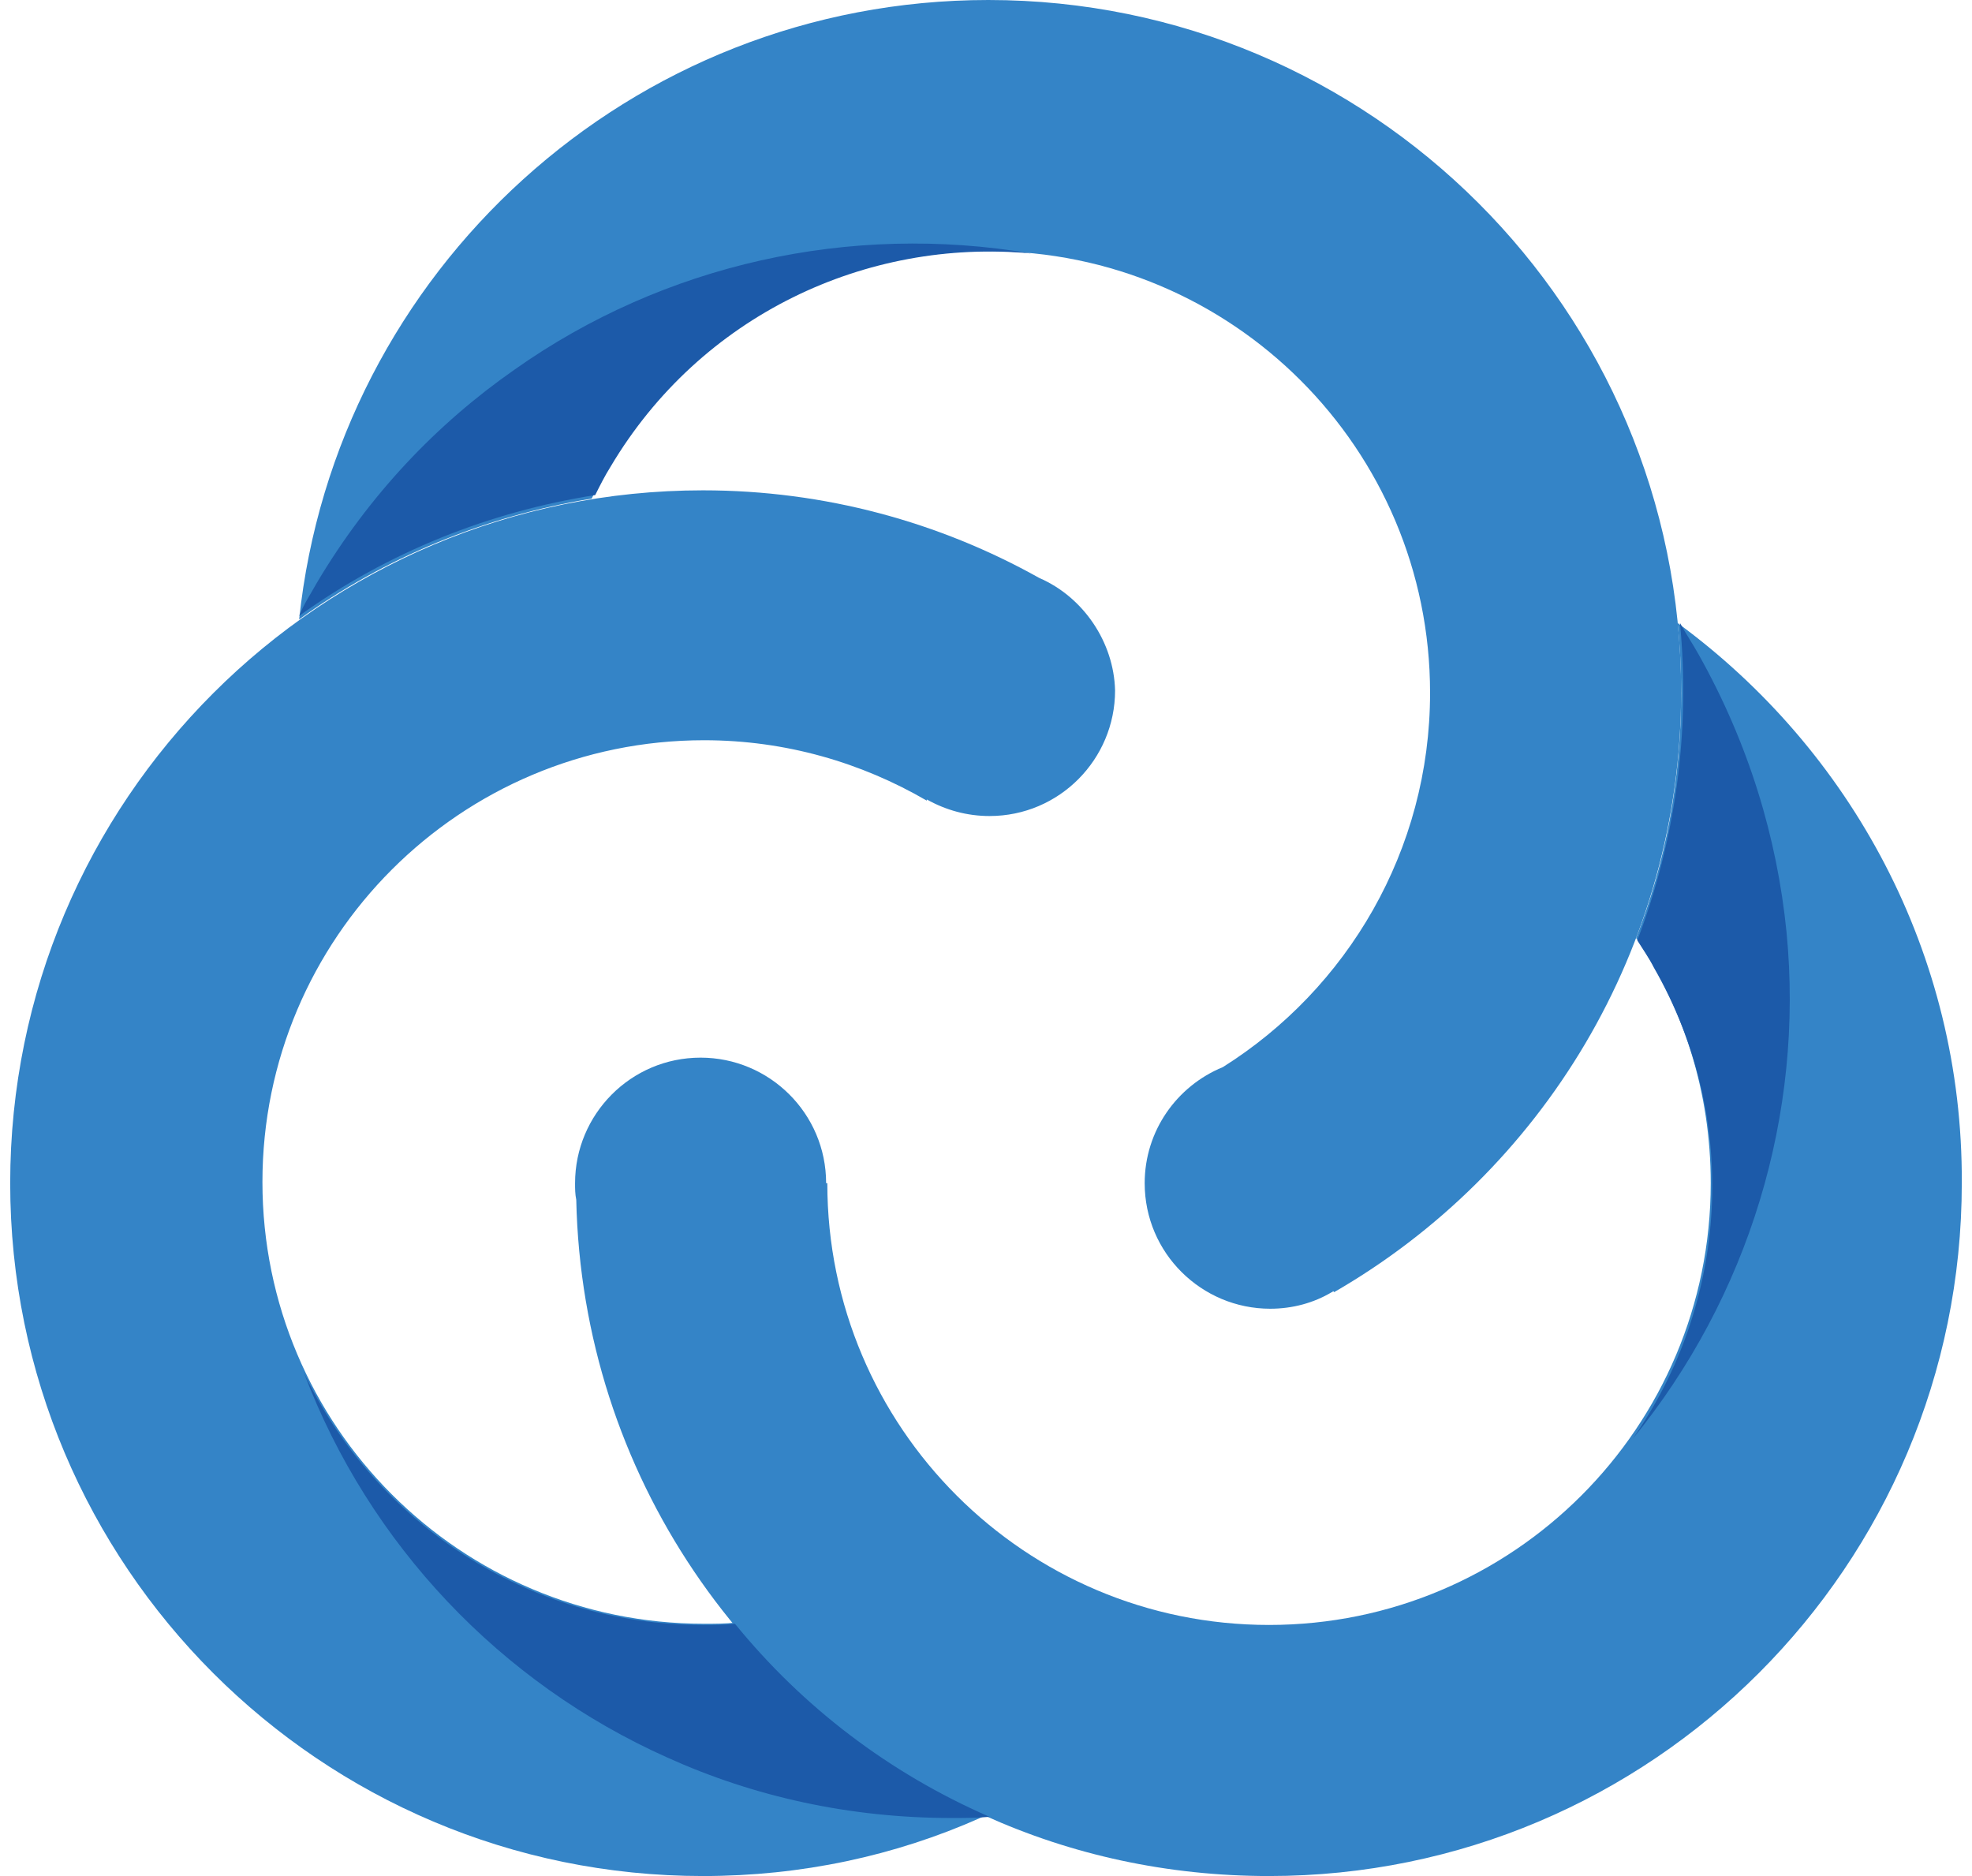 <svg width="164" height="156" viewBox="0 0 164 156" fill="none" xmlns="http://www.w3.org/2000/svg">
<path d="M82.197 0C52.454 0 27.931 22.553 24.878 51.508C31.969 46.386 40.242 42.939 49.204 41.462C55.212 29.25 67.719 20.879 82.197 20.879C102.484 20.879 118.931 37.326 118.931 57.614C118.931 70.712 112.037 82.235 101.697 88.735C97.856 90.311 95.197 94.053 95.197 98.386C95.197 104.197 99.924 108.826 105.636 108.826C107.507 108.826 109.28 108.333 110.757 107.447C110.757 107.447 110.856 107.447 110.856 107.348L110.954 107.447C128.189 97.5 139.81 78.886 139.81 57.515C139.81 25.803 114.007 0 82.197 0Z" fill="#3484C7"/>
<path d="M86.431 48.061C78.159 43.432 68.606 40.773 58.462 40.773C26.651 40.773 0.848 66.576 0.848 98.386C0.848 130.197 26.651 156 58.462 156C66.636 156 74.416 154.326 81.507 151.174C81.704 151.076 81.901 150.977 82.098 150.879C73.924 147.235 66.833 141.72 61.219 134.924C60.333 135.023 59.447 135.023 58.56 135.023C38.272 135.023 21.825 118.576 21.825 98.288C21.825 78 38.272 61.553 58.56 61.553C65.356 61.553 71.659 63.424 77.075 66.576V66.477C78.651 67.364 80.424 67.856 82.295 67.856C88.106 67.856 92.734 63.129 92.734 57.417C92.636 53.379 90.075 49.636 86.431 48.061Z" fill="#3484C7"/>
<path d="M139.515 51.803C139.712 53.674 139.81 55.644 139.81 57.614C139.81 64.803 138.53 71.697 136.068 78C140.007 83.811 142.272 90.803 142.272 98.386C142.272 118.674 125.825 135.121 105.538 135.121C85.25 135.121 68.803 118.674 68.803 98.386H68.704C68.704 92.576 63.977 87.947 58.265 87.947C52.454 87.947 47.825 92.674 47.825 98.386C47.825 98.879 47.825 99.273 47.924 99.765C48.416 122.614 62.204 142.212 81.901 150.977C89.091 154.227 97.068 156 105.538 156C137.348 156 163.151 130.197 163.151 98.386C163.25 79.28 153.894 62.341 139.515 51.803Z" fill="#3484C7"/>
<path d="M61.121 135.023C60.235 135.121 59.348 135.121 58.462 135.121C43.788 135.121 31.182 126.553 25.273 114.144C30.689 128.424 41.621 139.947 55.507 146.151C62.697 149.401 70.674 151.174 79.144 151.174C80.227 151.174 81.212 151.174 82.295 151.076C73.924 147.432 66.735 141.917 61.121 135.023Z" fill="#1C5AA9"/>
<path d="M136.166 78.197C136.659 78.985 137.151 79.674 137.545 80.462C144.833 93.167 143.651 108.432 135.772 119.659C145.424 107.841 150.053 92.674 148.575 77.507C147.788 69.629 145.424 61.848 141.288 54.462C140.795 53.576 140.204 52.689 139.712 51.803C140.598 60.864 139.318 69.924 136.166 78.197Z" fill="#1C5AA9"/>
<path d="M49.5 41.167C49.894 40.379 50.288 39.591 50.78 38.803C58.265 26.197 72.053 19.796 85.742 21.076C70.674 18.515 55.212 21.962 42.803 30.727C36.303 35.258 30.689 41.167 26.356 48.455C25.863 49.341 25.272 50.227 24.878 51.212C32.265 45.894 40.734 42.545 49.5 41.167Z" fill="#1C5AA9"/>
</svg>
